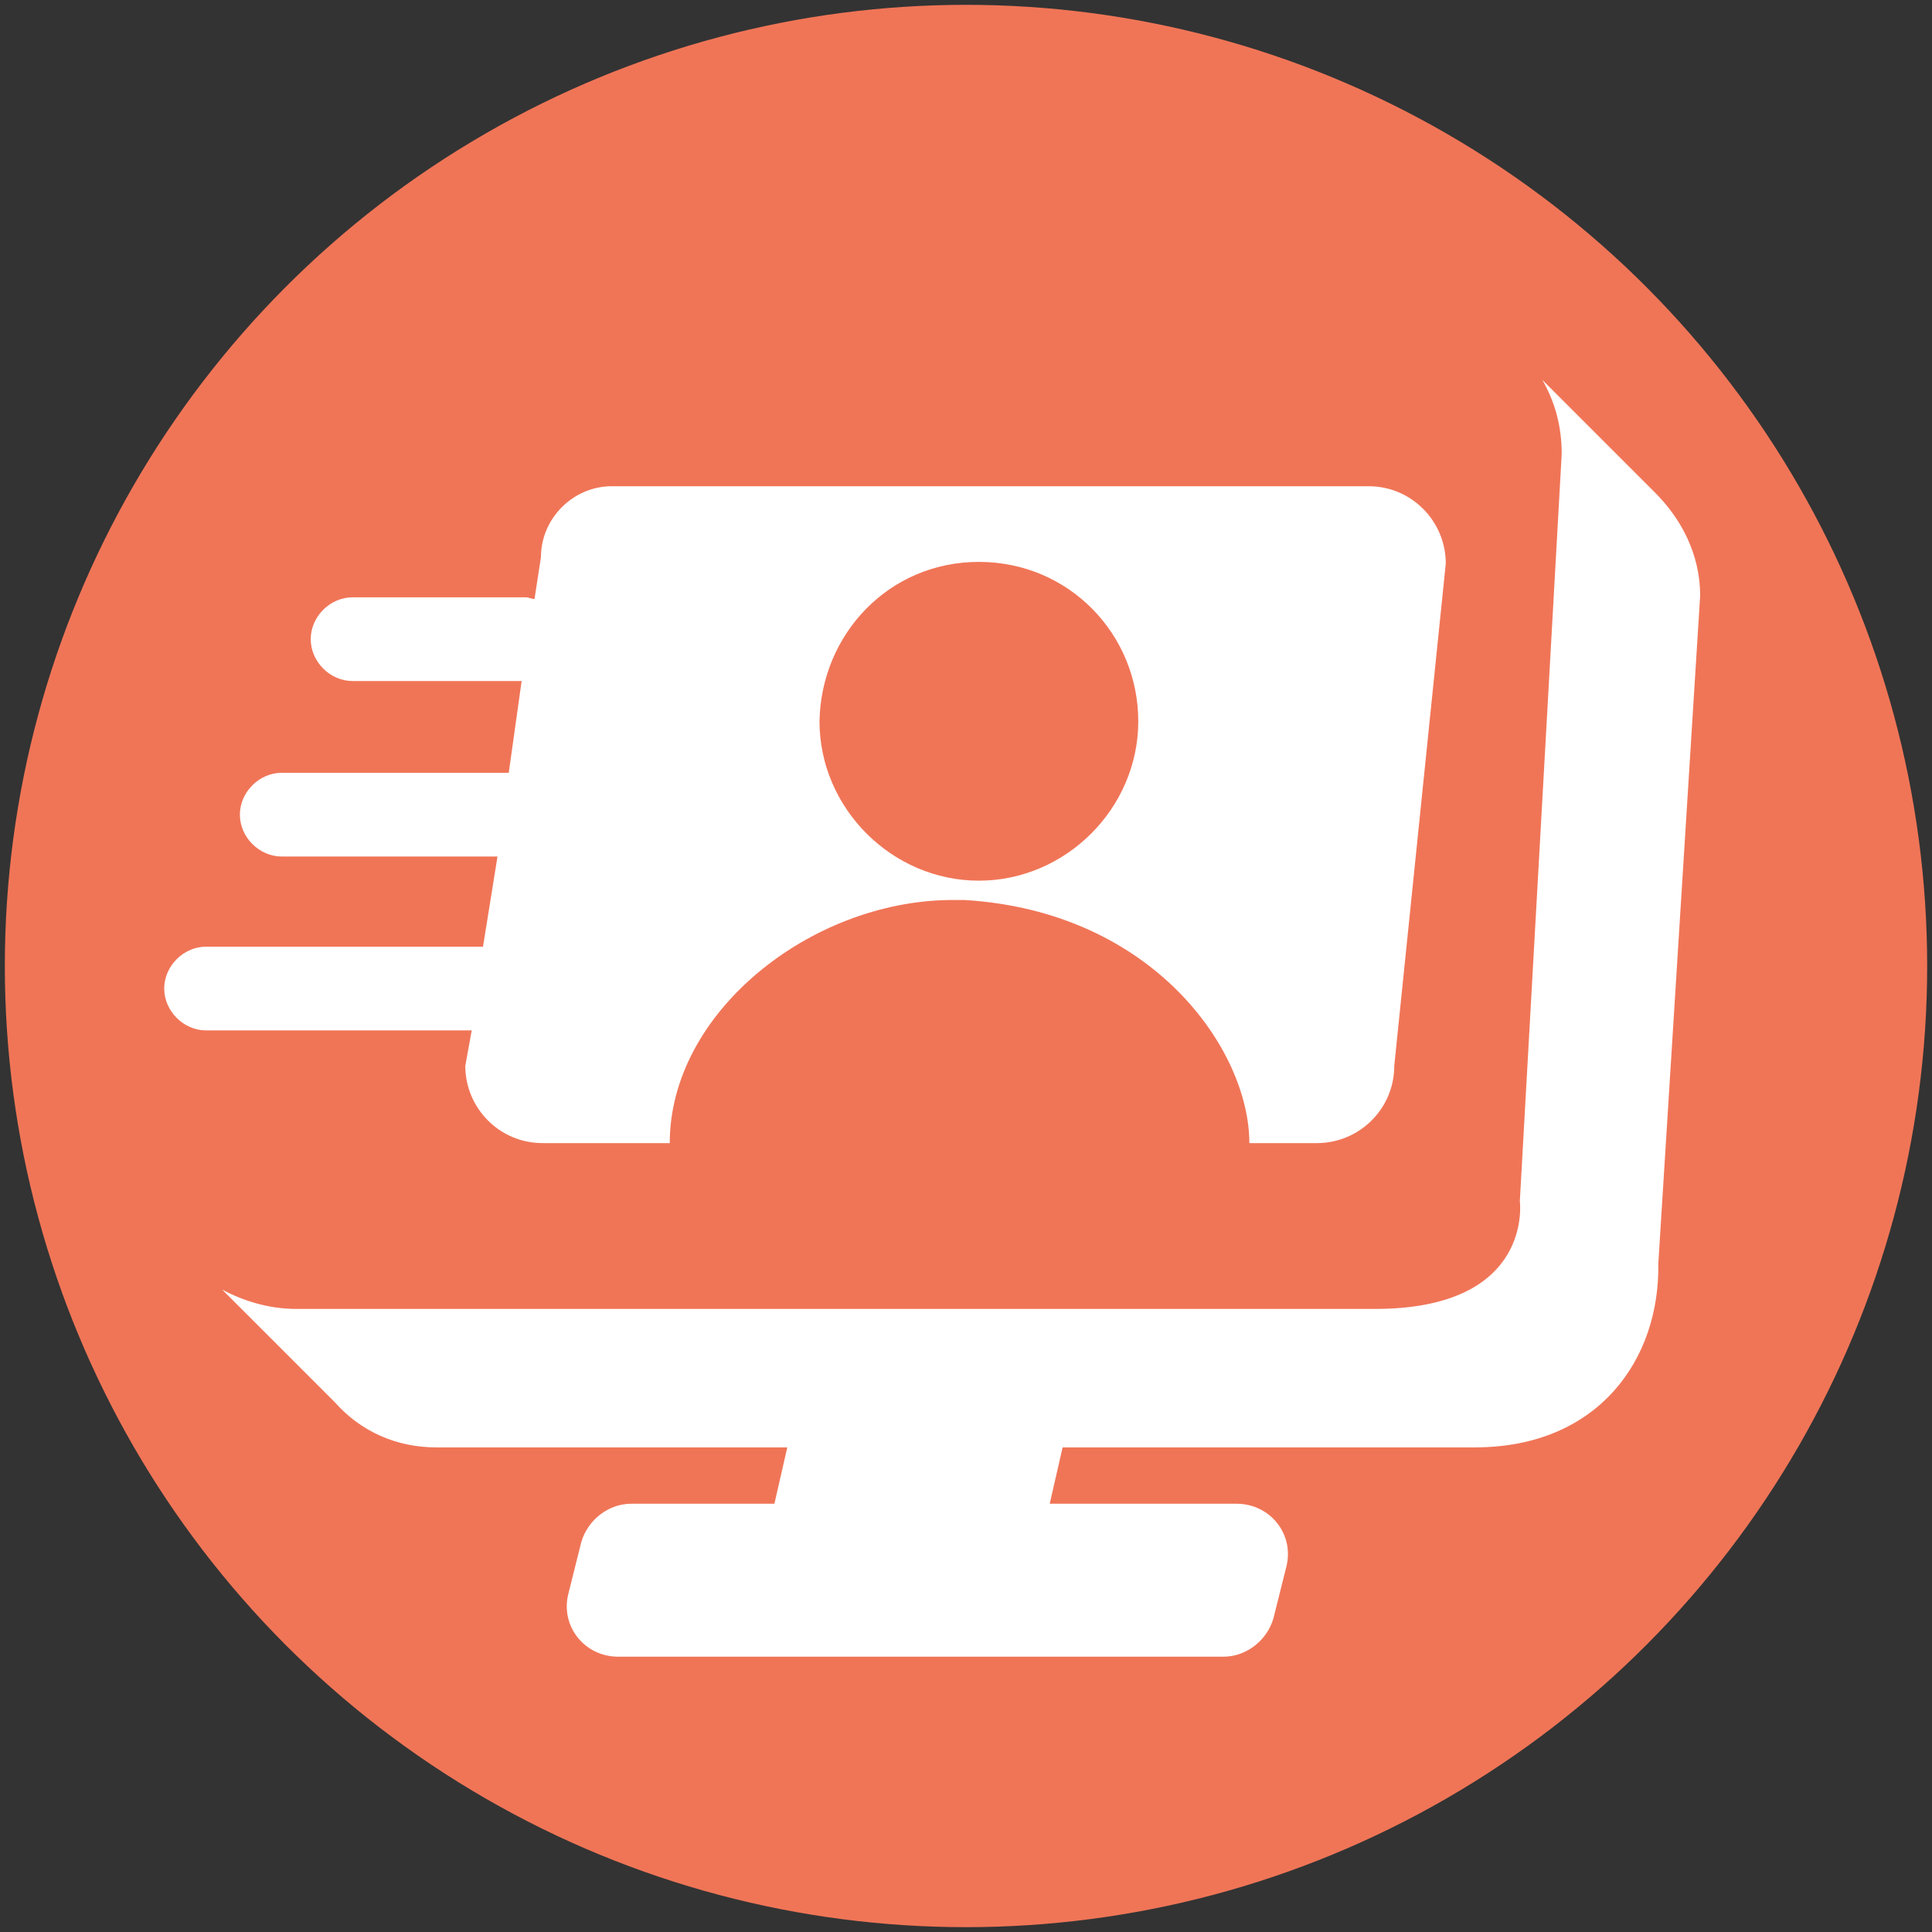 <?xml version="1.0" encoding="utf-8"?>
<!-- Generator: Adobe Illustrator 26.4.1, SVG Export Plug-In . SVG Version: 6.00 Build 0)  -->
<svg version="1.1" id="Video_Express" xmlns="http://www.w3.org/2000/svg" xmlns:xlink="http://www.w3.org/1999/xlink" x="0px"
	 y="0px" viewBox="0 0 120 120" style="enable-background:new 0 0 120 120;" xml:space="preserve">
<rect x="0" y="0" width="120" height="120" fill="#333333" stroke="none"/>
<style type="text/css">
	.st0{fill:#F07557;}
	.st1{fill:#FFFFFF;}
</style>
<circle class="st0" cx="60" cy="60" r="59.7"/>
<g>
	<path class="st1" d="M28.9,66.2c0,2.6,2.1,4.8,4.8,4.8h7.9c0-8.1,8.7-15,17.4-15.1h0.9c11.7,0.7,17.7,9.3,17.7,15.1h4.2
		c2.6,0,4.8-2.1,4.8-4.8L89.8,35c0-2.6-2.1-4.8-4.8-4.8H38c-2.4,0-4.4,2-4.4,4.4l-0.4,2.6c-0.2,0-0.4-0.1-0.5-0.1H21.9
		c-1.4,0-2.6,1.2-2.6,2.6c0,1.4,1.2,2.6,2.6,2.6h10.5L31.6,48H17.5c-1.4,0-2.6,1.2-2.6,2.6c0,1.4,1.2,2.6,2.6,2.6h13.4L30,58.8H12.8
		c-1.4,0-2.6,1.2-2.6,2.6c0,1.4,1.2,2.6,2.6,2.6h16.5L28.9,66.2z M60.8,34.9c5.6,0,9.9,4.5,9.9,9.9c0,5.4-4.5,9.9-9.9,9.9
		c-5.4,0-9.9-4.5-9.9-9.9C51,39.4,55.2,34.9,60.8,34.9z"/>
	<path class="st1" d="M102.8,30.6l-7-7c0.8,1.4,1.2,2.9,1.2,4.6l-2.6,46.4c0,0,0.9,6.7-9,6.7H18.4c-1.7,0-3.3-0.5-4.6-1.2l7,7
		c1.6,1.8,3.8,2.8,6.3,2.8h21.8l-0.8,3.5h-8.9c-1.4,0-2.7,1-3.1,2.4l-0.8,3.2c-0.5,2,1,3.9,3.1,3.9H76c1.4,0,2.7-1,3.1-2.4l0.8-3.2
		c0.5-2-1-3.9-3.1-3.9H65.2l0.8-3.5h25.6c7.7,0,11.5-5.5,11.4-11.4l2.6-41.5C105.6,34.4,104.4,32.2,102.8,30.6z"/>
</g>
</svg>
